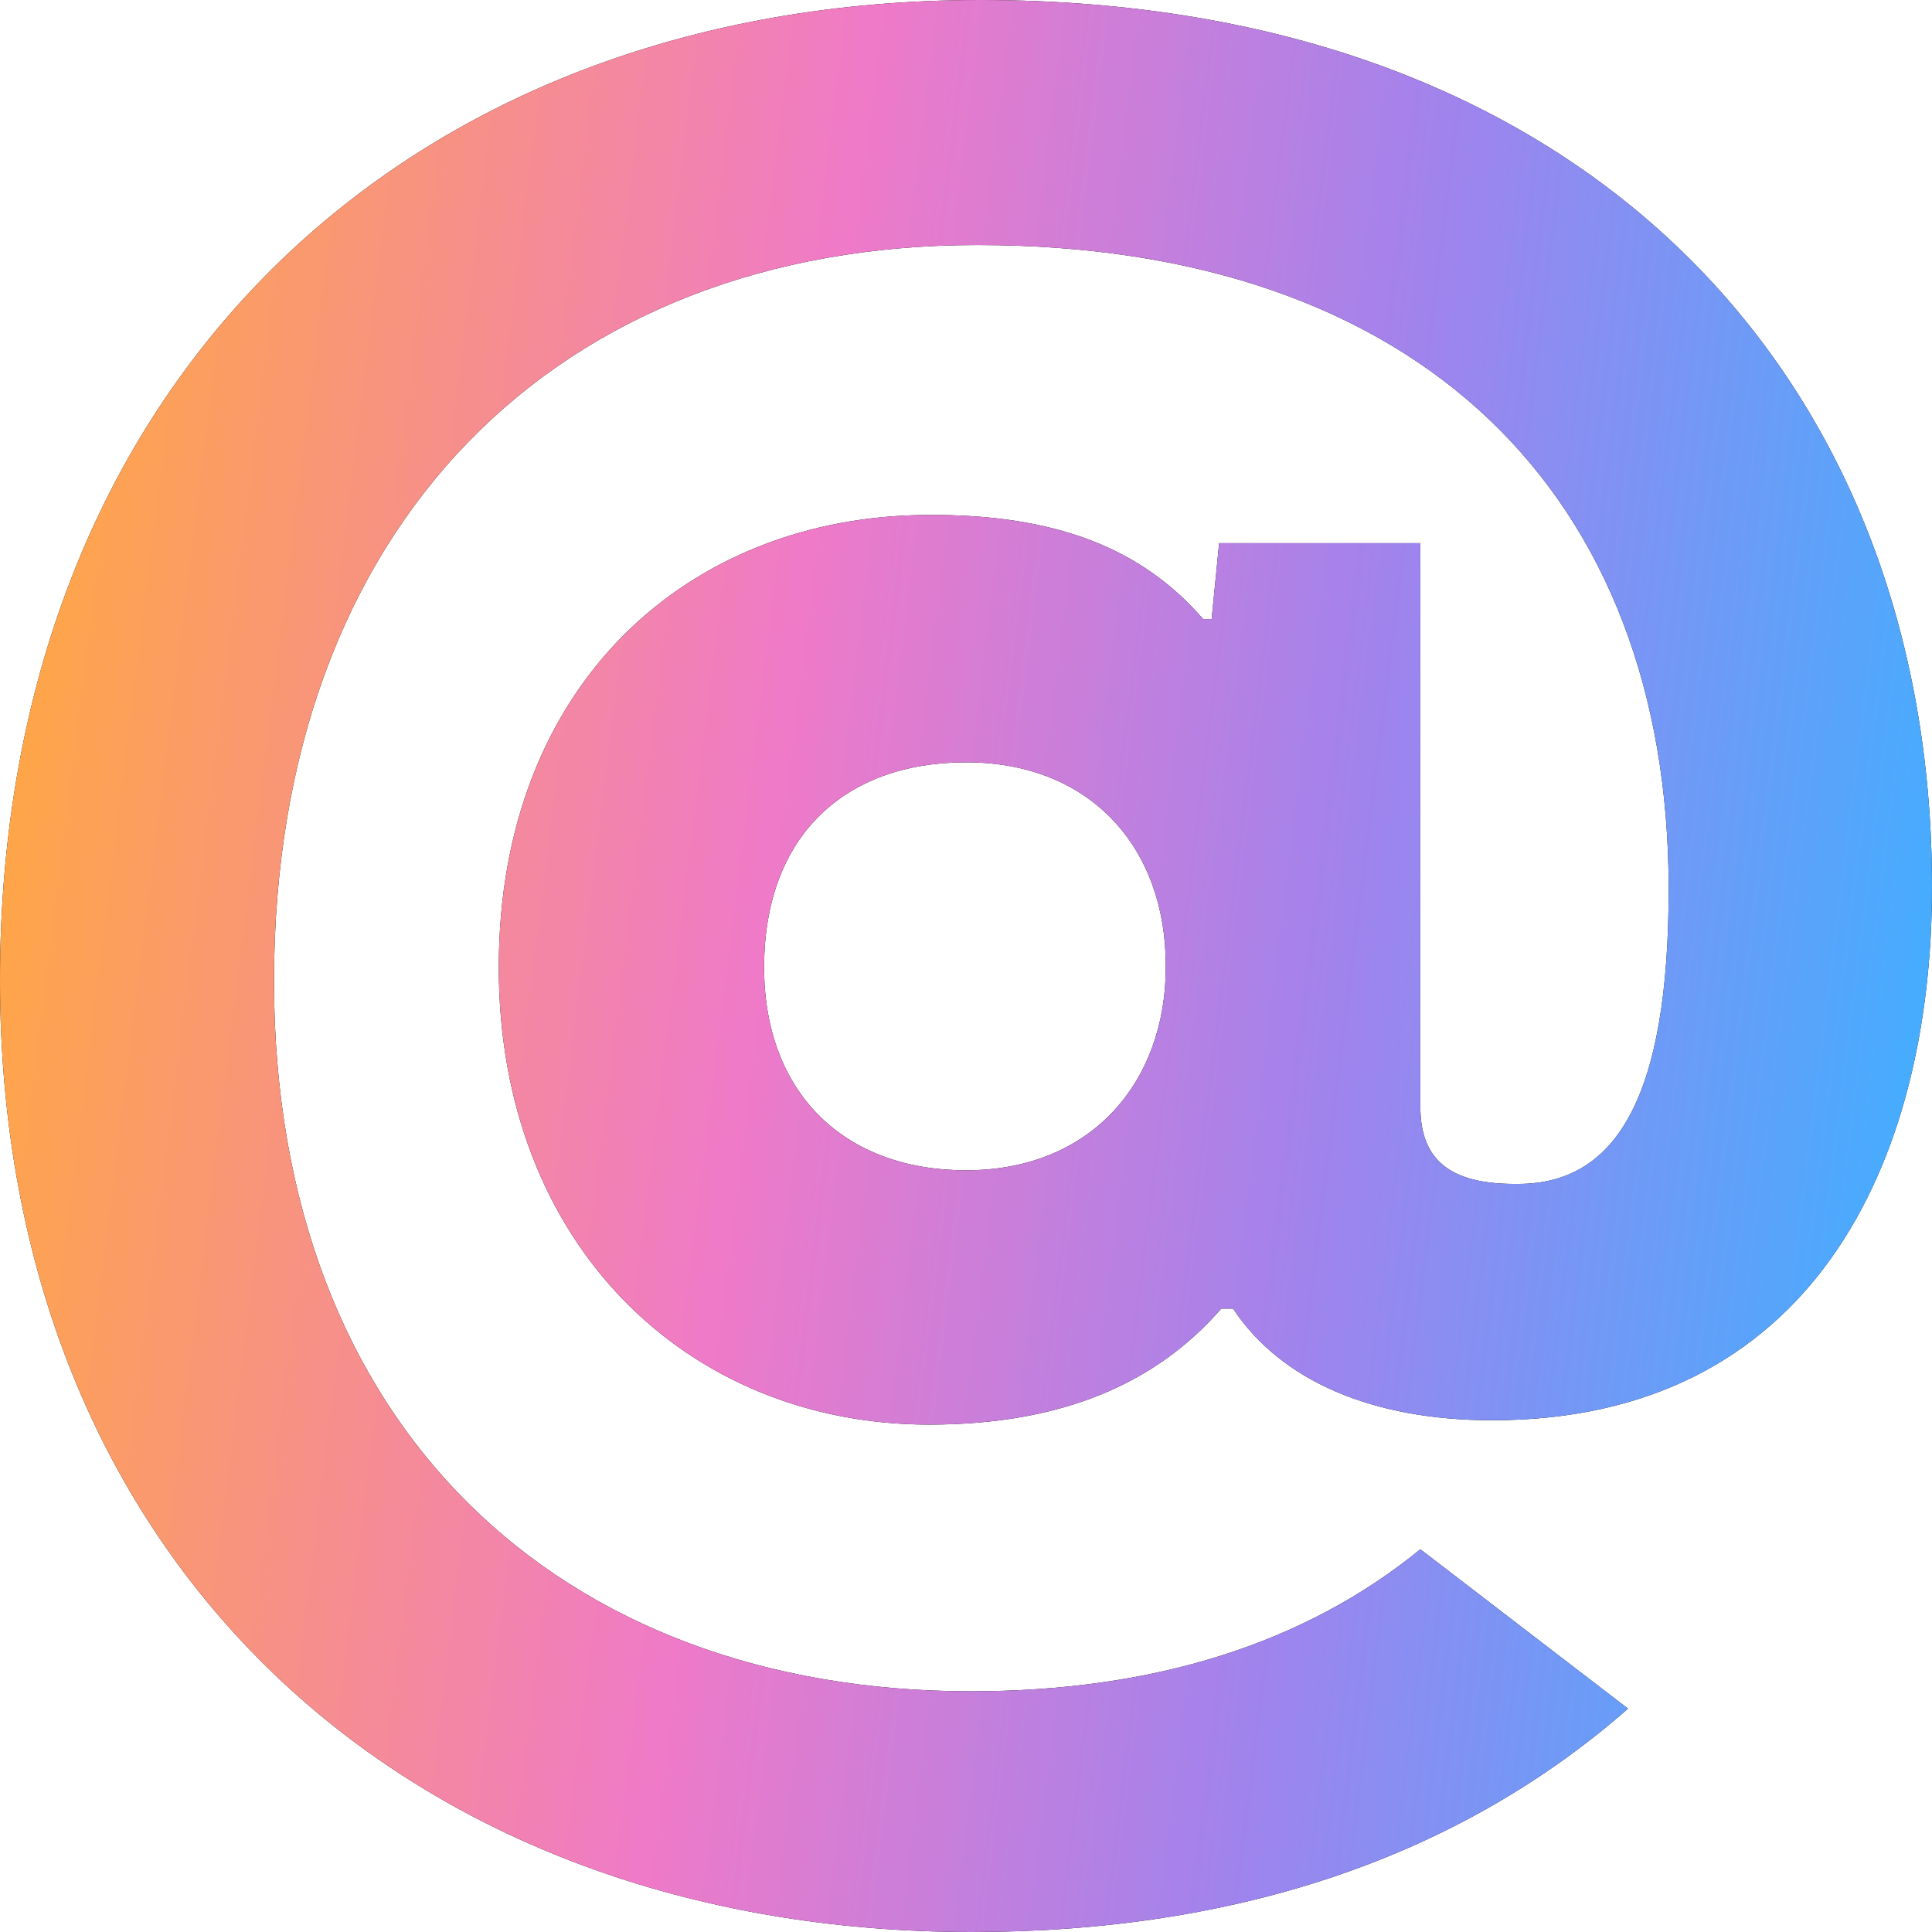 <svg xmlns="http://www.w3.org/2000/svg" xmlns:xlink="http://www.w3.org/1999/xlink" width="96" height="96" viewBox="0 0 96 96">
  <defs>
    <linearGradient id="arrowtype-blog-favicon-b" x1="0%" y1="40.23%" y2="52.644%">
      <stop offset="0%" stop-color="#FFA745"/>
      <stop offset="39.713%" stop-color="#EF7AC8"/>
      <stop offset="69.681%" stop-color="#A083ED"/>
      <stop offset="100%" stop-color="#43AEFF"/>
    </linearGradient>
    <path id="arrowtype-blog-favicon-a" d="M48.293,96 C61.642,96 72.598,92.175 80.895,84.902 L70.577,76.983 C64.833,81.67 57.334,84.04 48.239,84.04 C27.816,84.04 13.616,70.896 13.616,48.754 C13.616,26.074 27.71,12.175 48.558,12.175 C70.577,12.175 82.916,24.62 82.916,44.175 C82.916,54.519 80.31,58.774 75.524,58.828 C72.332,58.882 70.577,57.859 70.577,55.003 L70.577,26.99 L60.578,26.99 L60.206,30.761 L59.781,30.761 C56.802,27.313 52.547,25.535 46.059,25.589 C34.198,25.643 24.784,34.007 24.784,48.067 C24.784,61.859 34.198,70.788 46.165,70.788 C52.866,70.788 57.494,68.687 60.685,65.024 L61.27,65.024 C63.663,68.633 68.237,70.572 74.141,70.572 C89.937,70.572 96,57.912 96,44.067 C96,18.694 78.715,0 48.718,0 C20.051,0 0,19.178 0,48.7 C0,77.63 20.264,96 48.293,96 Z M48,58.151 C41.961,58.151 37.969,54.317 37.969,48.067 C37.969,41.555 41.961,37.879 48,37.879 C54.249,37.879 57.926,42.186 57.926,47.962 L57.926,48.067 C57.926,53.739 54.249,58.151 48,58.151 Z"/>
  </defs>
  <g fill="none">
    <use fill="#000" xlink:href="#arrowtype-blog-favicon-a"/>
    <use fill="url(#arrowtype-blog-favicon-b)" xlink:href="#arrowtype-blog-favicon-a"/>
  </g>
</svg>
